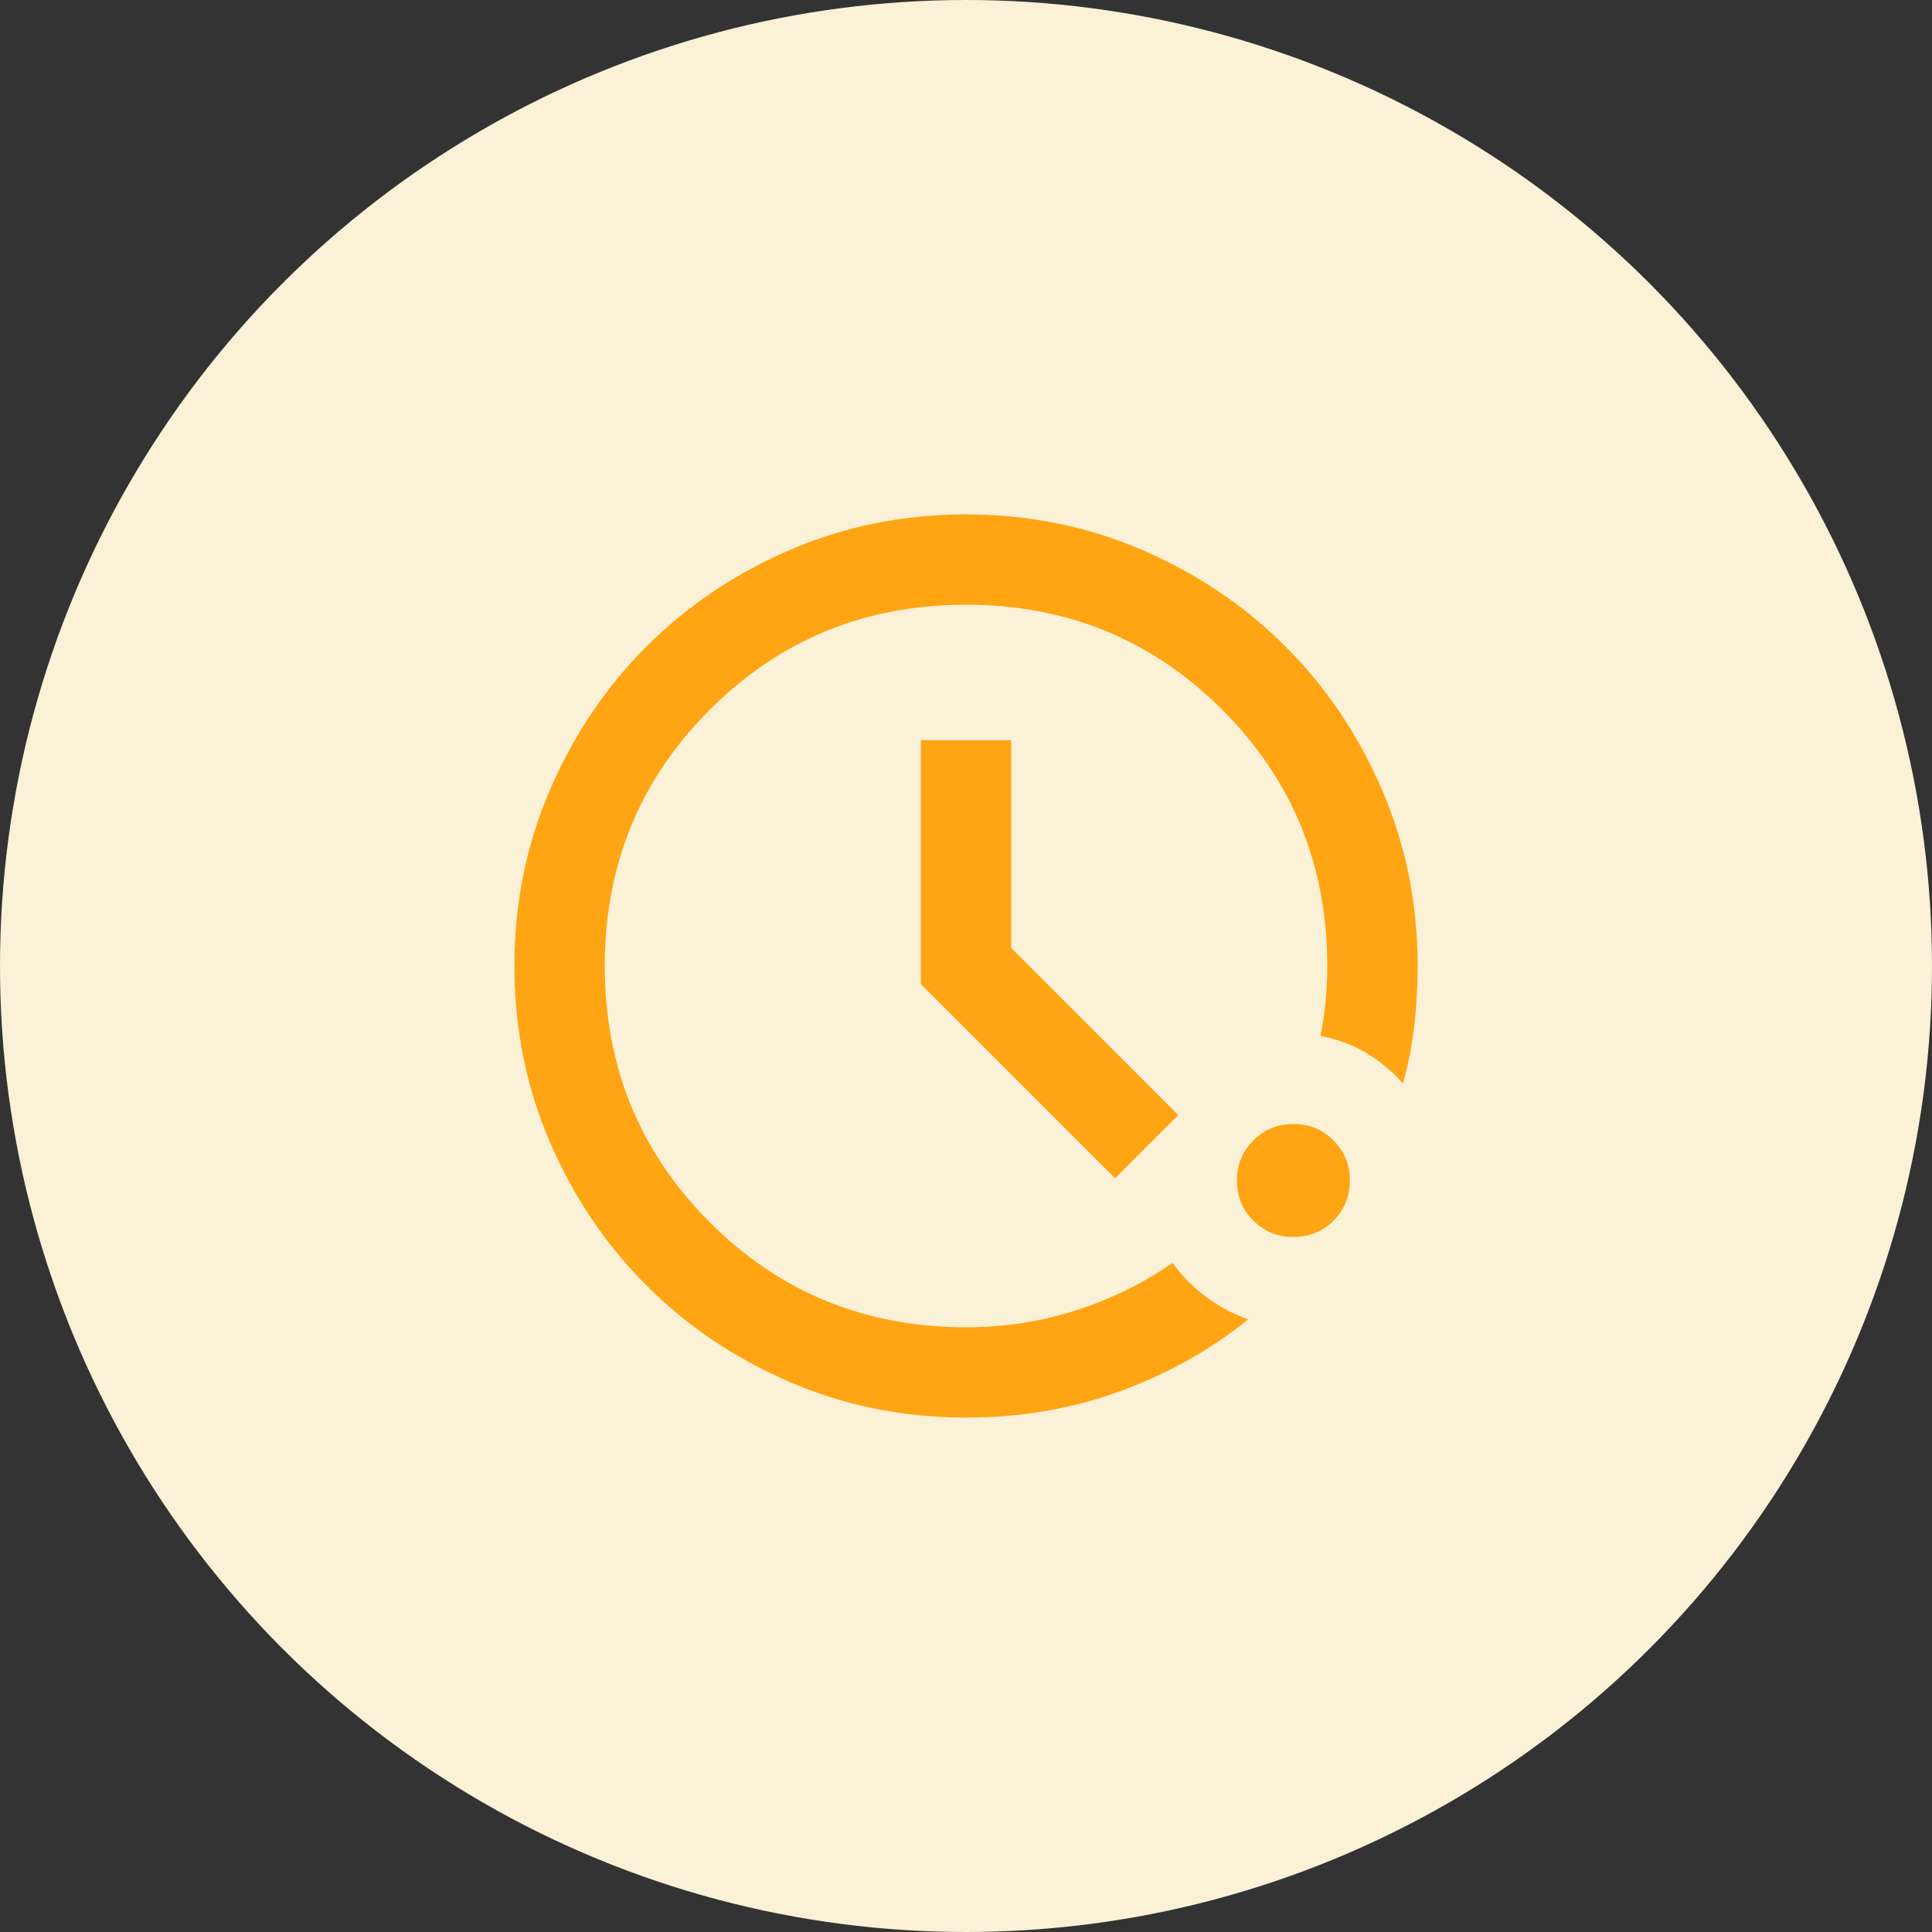 <svg width="41" height="41" viewBox="0 0 41 41" fill="none" xmlns="http://www.w3.org/2000/svg">
<rect x="0" y="0" width="41" height="41" fill="#333333" stroke="none"/>
<g id="Group 1158">
<circle id="Ellipse 12" cx="20.5" cy="20.5" r="20.5" fill="#FAF1D6"/>
<g id="pace">
<mask id="mask0_147_2744" style="mask-type:alpha" maskUnits="userSpaceOnUse" x="9" y="9" width="24" height="24">
<rect id="Bounding box" x="9" y="9" width="23" height="23" fill="#D9D9D9"/>
</mask>
<g mask="url(#mask0_147_2744)">
<path id="pace_2" d="M20.5 30.083C19.174 30.083 17.929 29.832 16.763 29.329C15.597 28.826 14.582 28.143 13.72 27.28C12.857 26.418 12.175 25.404 11.671 24.238C11.168 23.072 10.917 21.826 10.917 20.5C10.917 19.174 11.168 17.929 11.671 16.763C12.175 15.597 12.857 14.582 13.72 13.72C14.582 12.857 15.597 12.175 16.763 11.671C17.929 11.168 19.174 10.917 20.5 10.917C21.826 10.917 23.072 11.168 24.238 11.671C25.404 12.175 26.418 12.857 27.28 13.72C28.143 14.582 28.826 15.597 29.329 16.763C29.832 17.929 30.084 19.174 30.084 20.5C30.084 20.931 30.059 21.355 30.012 21.77C29.964 22.185 29.884 22.592 29.772 22.992C29.548 22.736 29.289 22.521 28.993 22.345C28.698 22.169 28.374 22.049 28.023 21.985C28.071 21.746 28.107 21.502 28.131 21.255C28.155 21.007 28.167 20.756 28.167 20.5C28.167 18.36 27.424 16.547 25.939 15.062C24.453 13.576 22.64 12.833 20.5 12.833C18.36 12.833 16.547 13.576 15.062 15.062C13.576 16.547 12.834 18.36 12.834 20.5C12.834 22.64 13.576 24.453 15.062 25.939C16.547 27.424 18.36 28.167 20.5 28.167C21.315 28.167 22.093 28.047 22.836 27.807C23.579 27.568 24.262 27.232 24.884 26.801C25.076 27.073 25.312 27.312 25.591 27.52C25.871 27.727 26.17 27.887 26.49 27.999C25.675 28.654 24.761 29.165 23.747 29.532C22.732 29.9 21.65 30.083 20.5 30.083ZM27.448 26.25C27.113 26.25 26.829 26.134 26.598 25.903C26.366 25.671 26.25 25.388 26.25 25.052C26.25 24.717 26.366 24.433 26.598 24.202C26.829 23.97 27.113 23.854 27.448 23.854C27.784 23.854 28.067 23.97 28.299 24.202C28.53 24.433 28.646 24.717 28.646 25.052C28.646 25.388 28.53 25.671 28.299 25.903C28.067 26.134 27.784 26.25 27.448 26.25ZM23.663 25.004L19.542 20.883V15.708H21.459V20.117L25.004 23.663L23.663 25.004Z" fill="#FFA412"/>
</g>
</g>
</g>
</svg>
